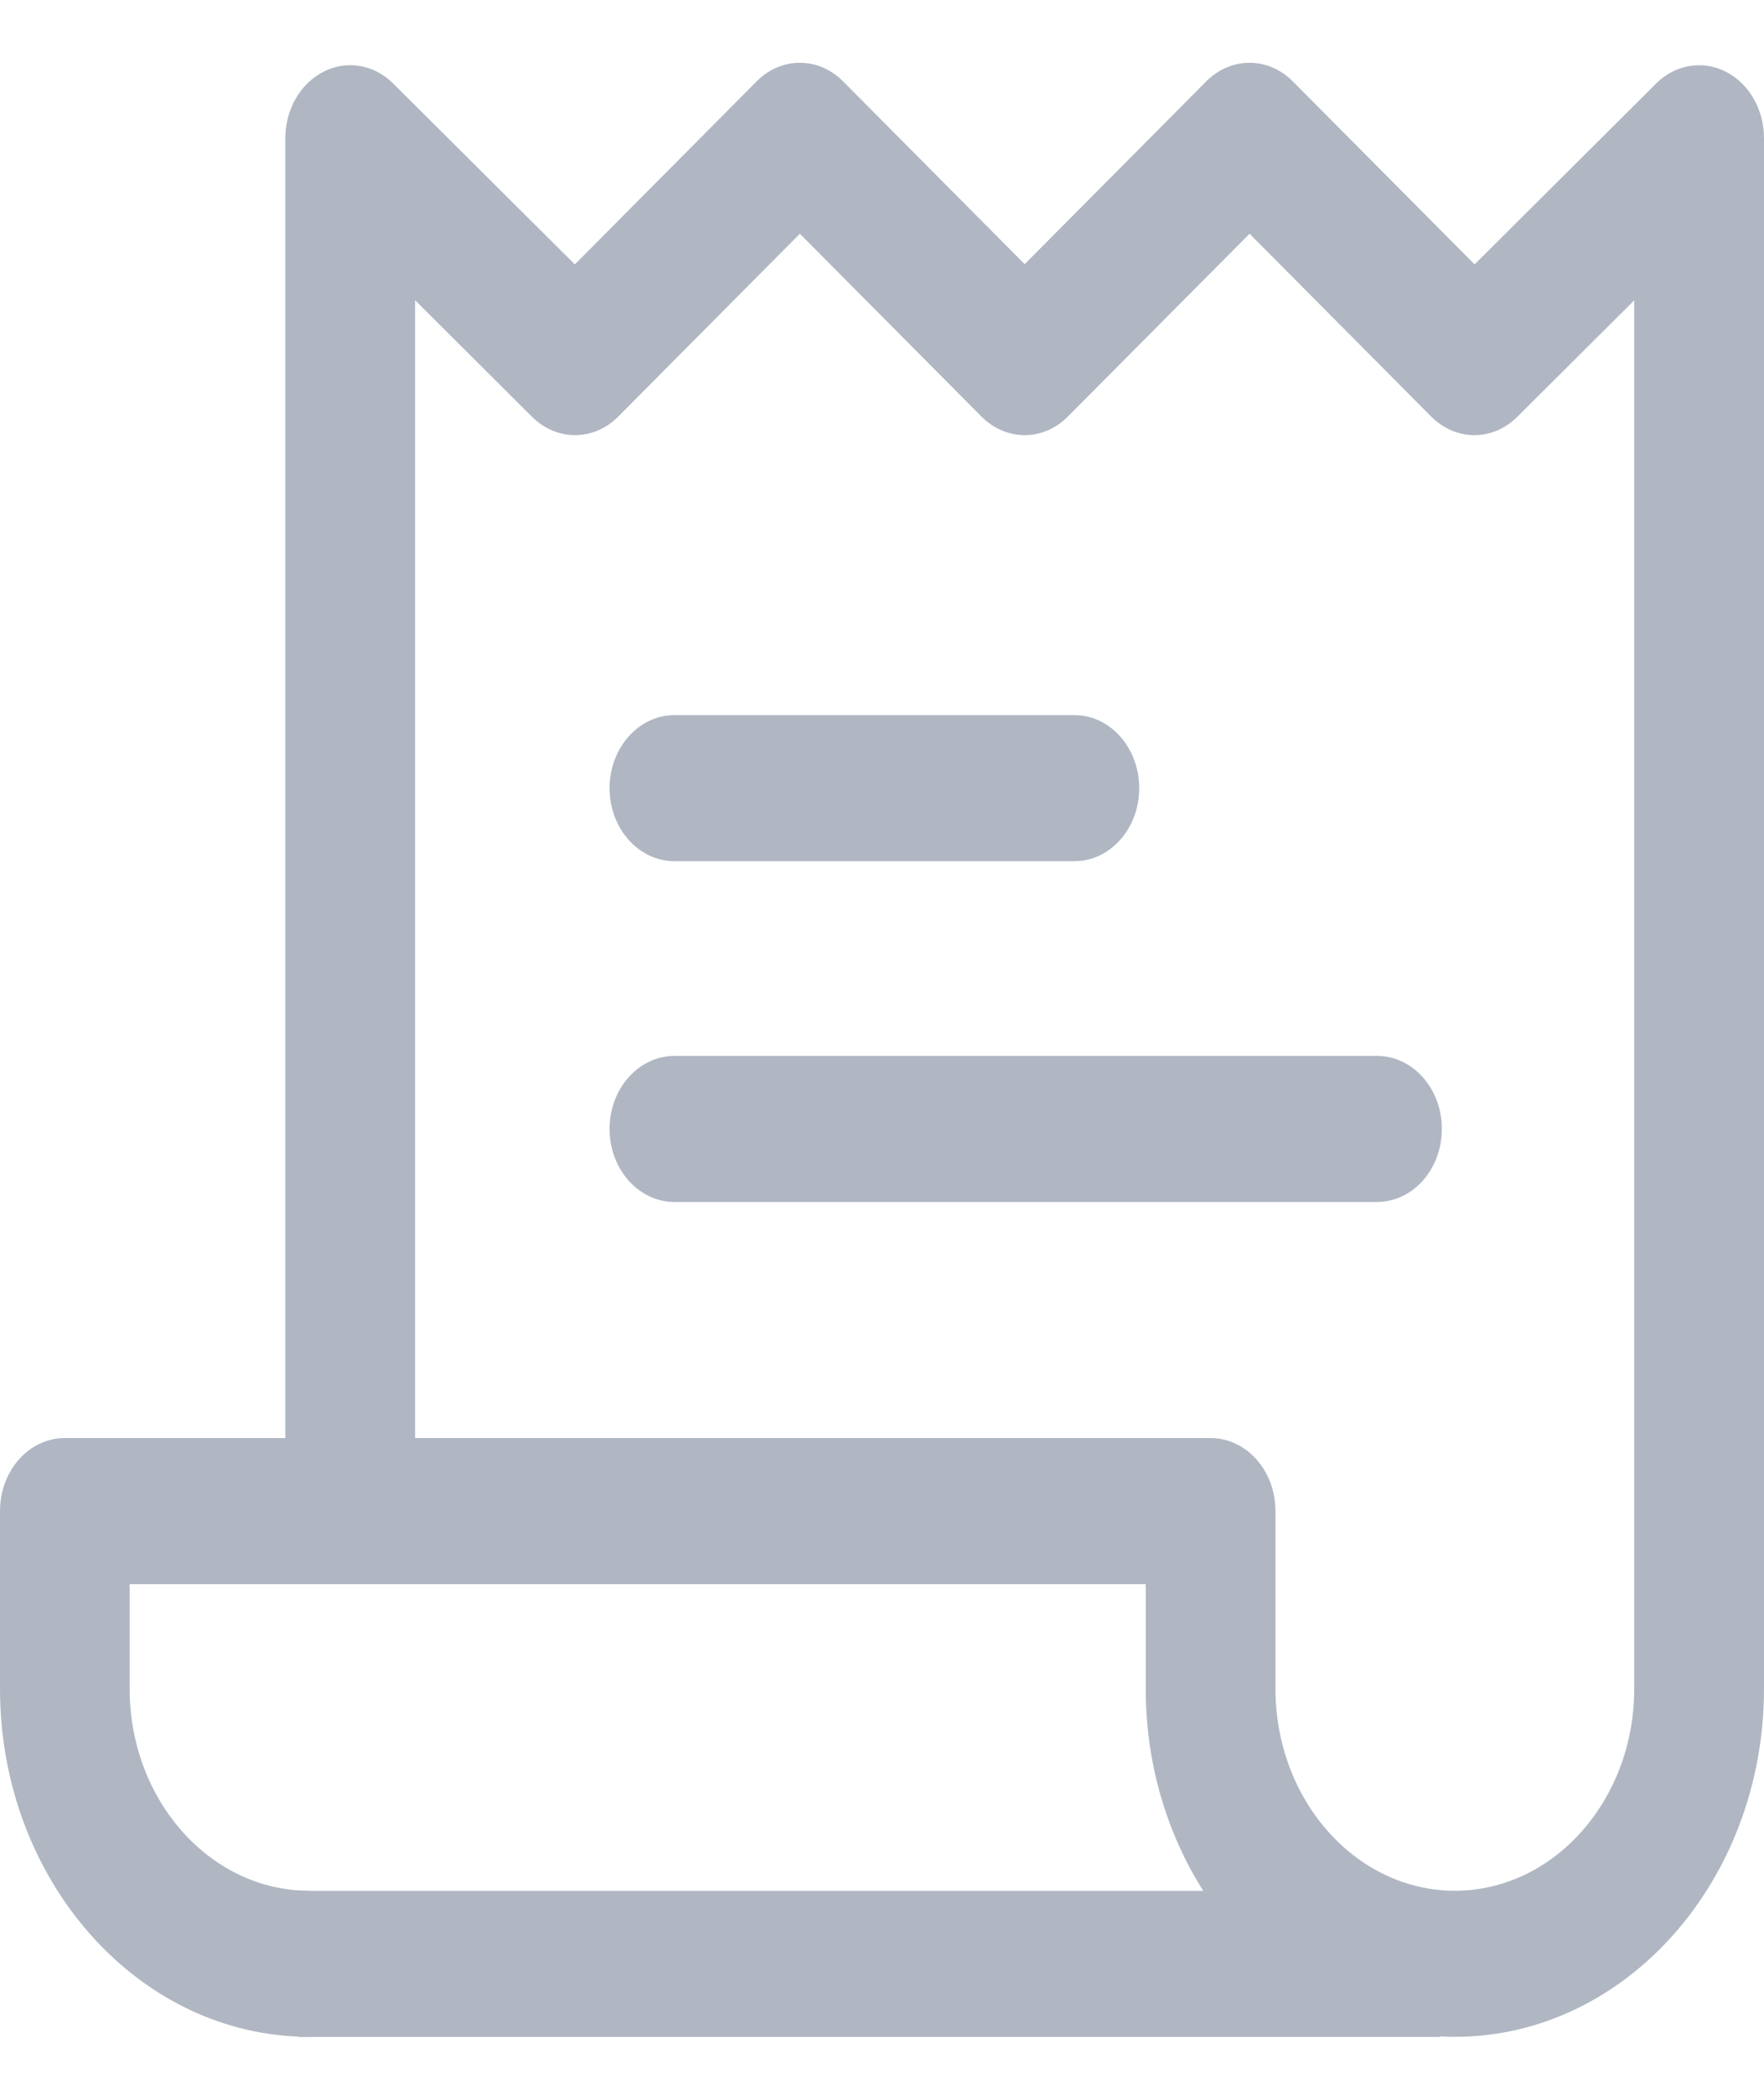 <svg width="16" height="19" viewBox="0 0 16 19" fill="none" xmlns="http://www.w3.org/2000/svg">
<g clip-path="url(#clip0_20_240)">
<path d="M13.059 17.15H2.706V18.475H13.059V17.15Z" fill="#B0B7C3"/>
<path d="M9.745 6.486H6.118C5.793 6.486 5.529 6.783 5.529 7.149C5.529 7.515 5.793 7.811 6.118 7.811H9.745C10.07 7.811 10.333 7.515 10.333 7.149C10.333 6.783 10.07 6.486 9.745 6.486Z" fill="#B0B7C3"/>
<path d="M12.49 9.577H6.118C5.793 9.577 5.529 9.874 5.529 10.239C5.529 10.605 5.793 10.902 6.118 10.902H12.49C12.815 10.902 13.078 10.605 13.078 10.239C13.078 9.874 12.815 9.577 12.49 9.577Z" fill="#B0B7C3"/>
<path d="M15.653 0.65C15.442 0.543 15.195 0.585 15.022 0.757L13.375 2.398L11.726 0.738C11.502 0.513 11.165 0.513 10.941 0.738L9.294 2.396L7.647 0.738C7.424 0.513 7.086 0.513 6.863 0.738L5.214 2.398L3.566 0.757C3.393 0.585 3.146 0.543 2.935 0.65C2.724 0.757 2.588 0.993 2.588 1.253V13.043H0.588C0.263 13.043 0 13.339 0 13.705V15.317C0 17.058 1.258 18.474 2.804 18.474V17.149C1.906 17.149 1.176 16.327 1.176 15.317V14.368H10.392V15.317C10.392 17.058 11.65 18.474 13.196 18.474C14.742 18.474 16 17.058 16 15.317V1.253C16 0.993 15.864 0.757 15.653 0.65ZM14.823 15.317C14.823 16.327 14.093 17.149 13.196 17.149C12.299 17.149 11.569 16.327 11.569 15.317V13.705C11.569 13.339 11.305 13.043 10.98 13.043H3.765V2.723L4.826 3.781C5.05 4.003 5.386 4.002 5.608 3.778L7.255 2.12L8.902 3.778C9.125 4.003 9.463 4.003 9.686 3.778L11.334 2.12L12.981 3.778C13.203 4.002 13.539 4.003 13.762 3.781L14.823 2.724V15.317Z" fill="#B0B7C3"/>
</g>
<defs>
<clipPath id="clip0_20_240">
<rect width="16" height="18.016" fill="white" transform="translate(0 0.514)"/>
</clipPath>
</defs>
</svg>
